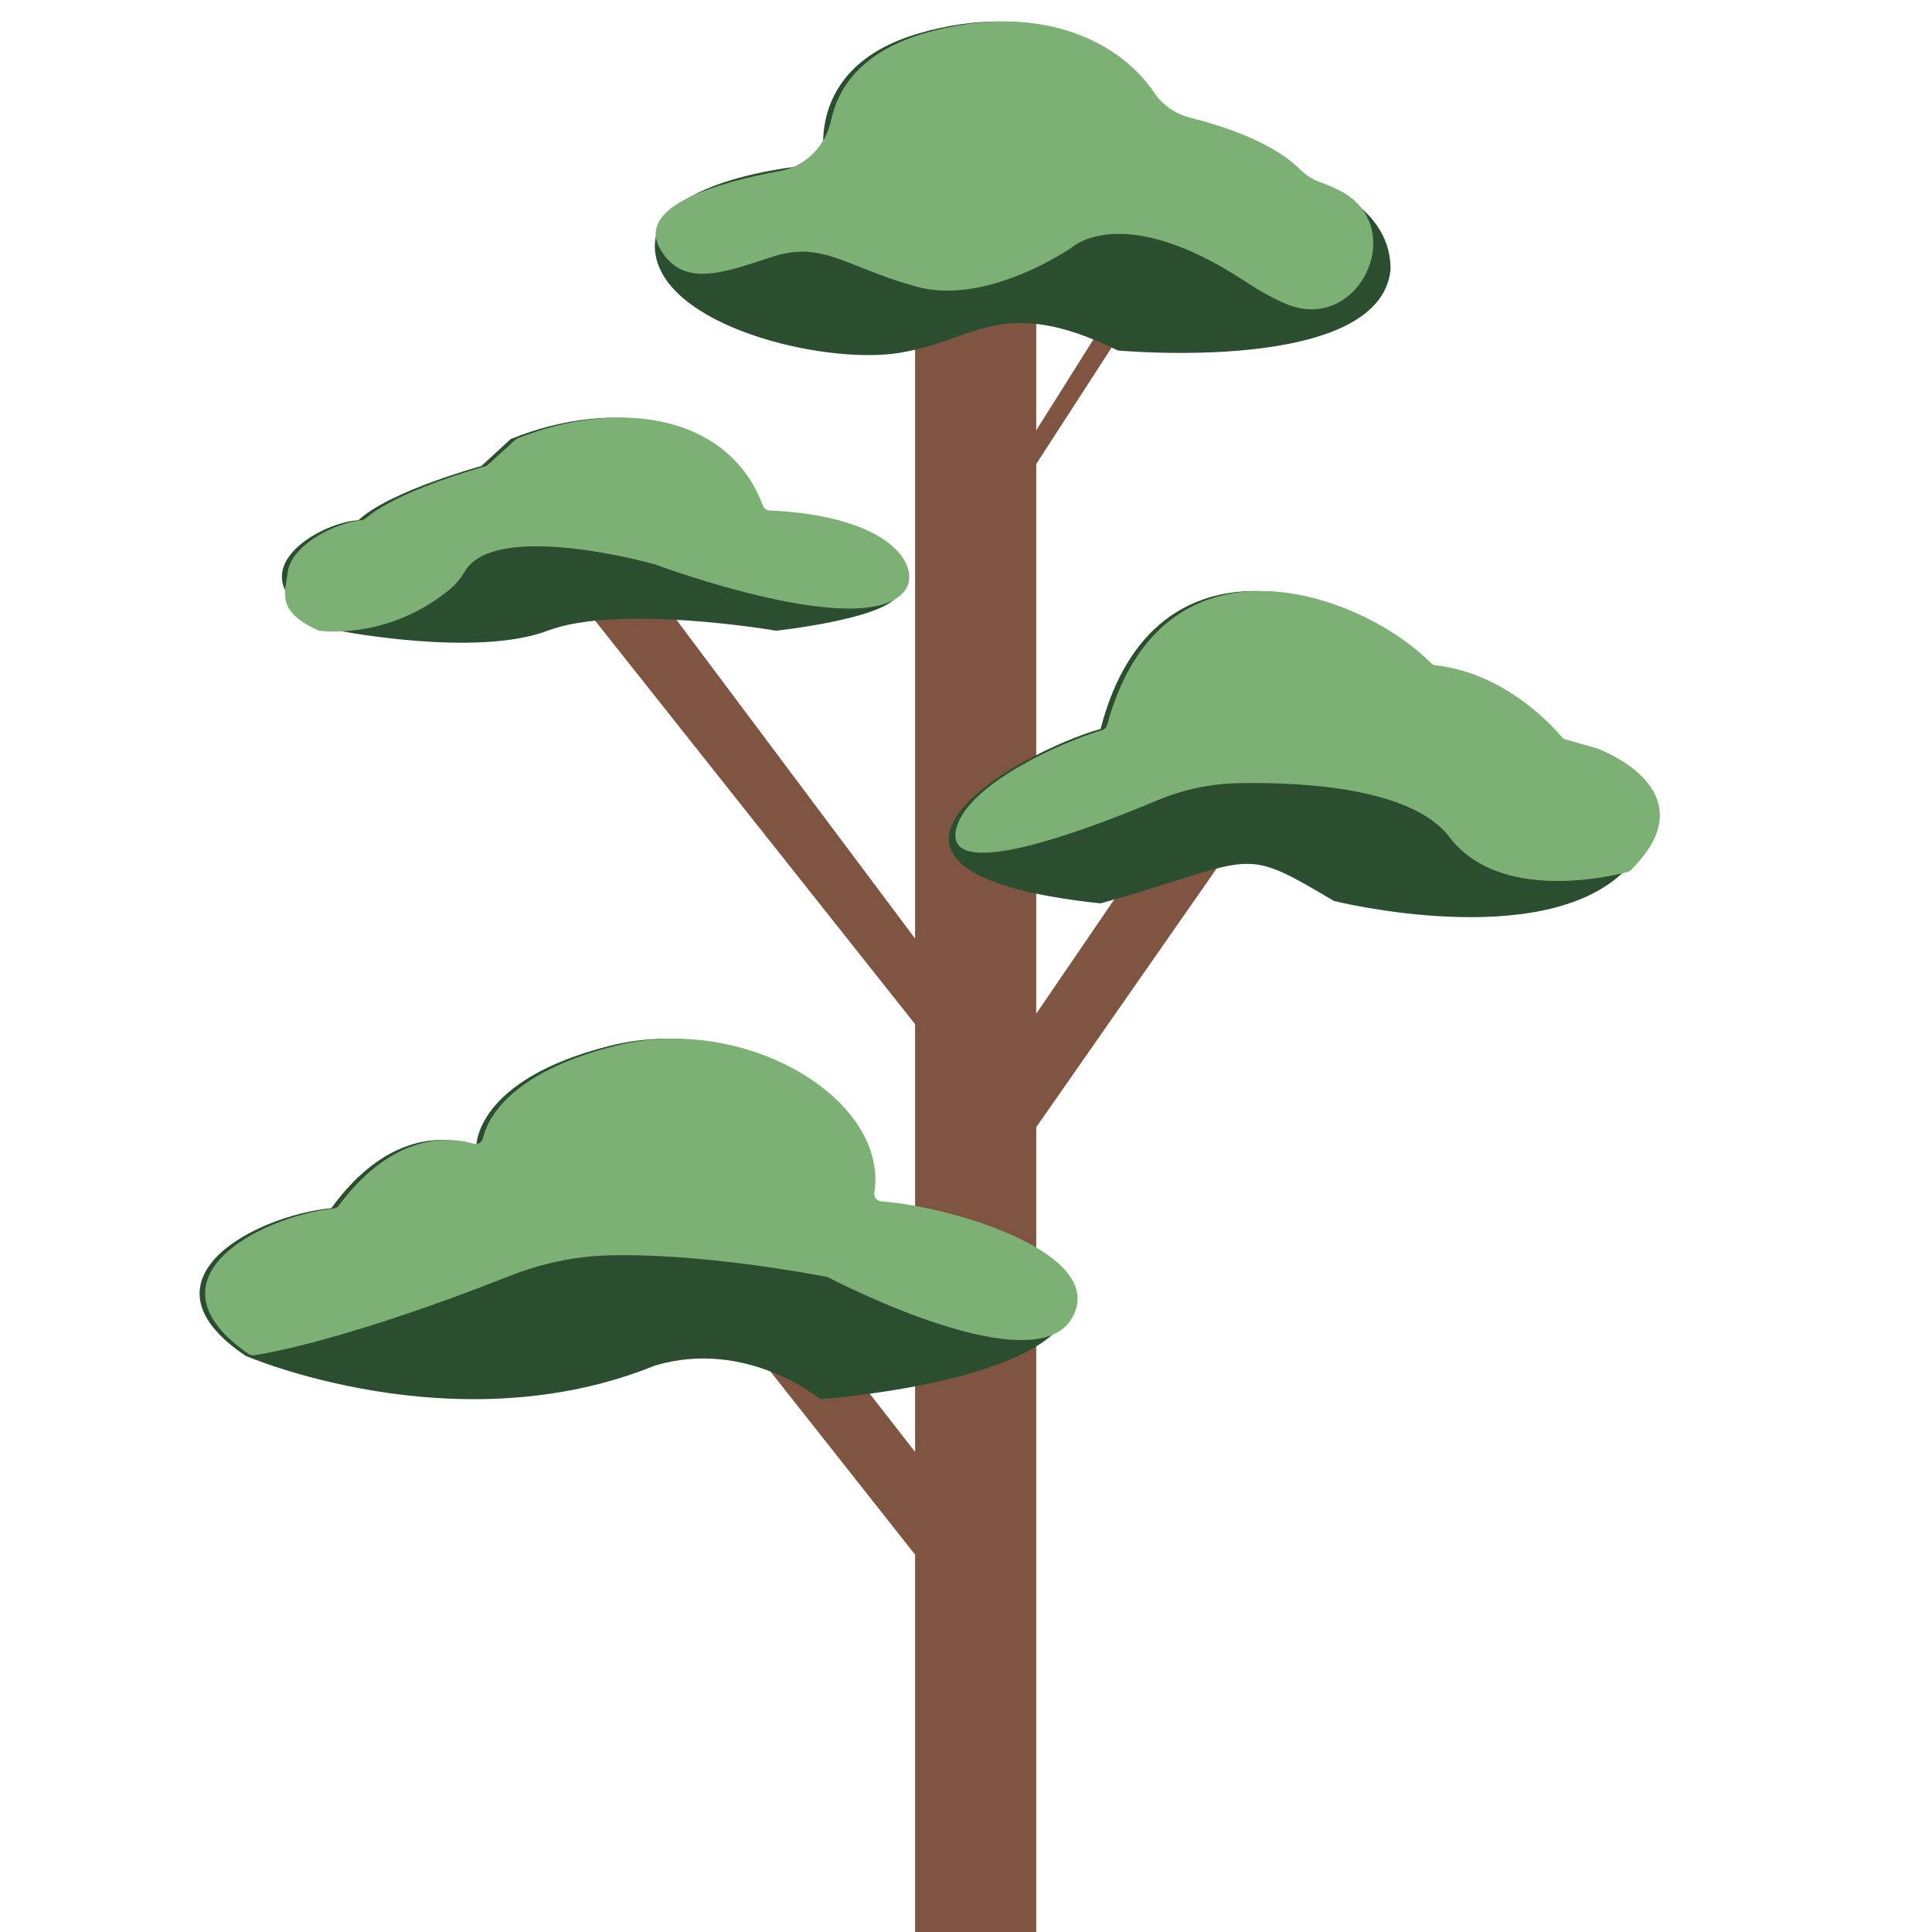 <?xml version="1.0" encoding="UTF-8"?>
<svg id="tree4" xmlns="http://www.w3.org/2000/svg" viewBox="0 0 200 200">
  <defs>
    <style>
      .cls-1 {
        fill: #7f5440;
      }

      .cls-2 {
        fill: #7cb074;
      }

      .cls-3 {
        fill: #2b4d30;
      }
    </style>
  </defs>
  <g id="brown">
    <rect id="main" class="cls-1" x="94.73" y="29.61" width="12.54" height="170.39"/>
    <polygon id="_1" data-name="1" class="cls-1" points="61.82 119.27 104.41 173.19 104.41 162.73 68.39 116.49 61.82 119.27"/>
    <polygon id="_2" data-name="2" class="cls-1" points="134.45 77.71 97.46 130.76 97.46 119.32 129.34 72.6 134.45 77.71"/>
    <polygon id="_3" data-name="3" class="cls-1" points="65.58 58.22 96 98.86 96 107.62 56.82 58.22 65.58 58.22"/>
    <polygon id="_4" data-name="4" class="cls-1" points="105.25 51.16 115.96 34.61 113.52 34.61 105.25 47.76 105.25 51.16"/>
  </g>
  <g id="green-bot">
    <path class="cls-3" d="m25.39,140.34s21.74,9.41,42.42,1.02c9.49-2.83,17.12,3.48,17.12,3.48,0,0,21.37-1.5,25.44-8.34,4.07-6.84-13.23-11.93-20.61-12.19,2.54-9.92-12.72-19.59-26.71-16.03-13.99,3.56-13.74,10.43-13.74,10.43,0,0-7.63-3.82-15.01,6.36-7.89.76-20.61,7.38-8.9,15.27Z"/>
    <path class="cls-3" d="m138.1,93.27s21.37,5.34,30.02-3.05c8.65-8.4-3.31-12.72-3.31-12.72l-3.56-1.02s-5.34-6.87-13.48-7.63c-7.38-7.63-28.24-15.01-33.84,6.61-8.24,2.29-30.79,14.76,0,18.06,16.43-4.66,14.25-6.11,24.17-.25Z"/>
    <path class="cls-3" d="m35.06,65.29s14.25,2.8,21.63,0c7.38-2.8,23.66,0,23.66,0,0,0,12.47-1.34,12.72-4.1s-.76-7.85-14.5-8.36c-3.31-9.92-15.01-11.7-25.7-7.38l-3.05,2.8s-9.41,2.54-12.72,5.6c-4.33.25-14.25,6.11-2.04,11.45Z"/>
    <path class="cls-3" d="m115.71,36.28s27.22,2.54,28.24-8.4c0-7.38-9.21-9.41-9.21-9.41,0,0-2.24-4.33-14.71-6.87-3.31-7.12-12.72-11.7-24.93-8.14s-9.67,13.48-9.67,13.48c0,0-18.21,1.02-17.63,8.9s17.43,11.96,25.29,10.69,10.65-6.11,22.61-.26Z"/>
  </g>
  <g id="green-top">
    <path class="cls-2" d="m26.27,140.3c1.64-.24,9.95-1.7,26.51-8.22,3.23-1.27,6.66-2.02,10.12-2.12,9.53-.29,21.47,1.99,22.68,2.22.07.01.12.03.19.07,1.49.77,21.25,10.84,25.17,4.25s-11.94-11.54-19.72-12.14c-.44-.03-.78-.44-.71-.88,1.53-9.62-13.28-18.67-26.89-15.2-10.95,2.79-13.18,7.6-13.63,9.56-.1.43-.55.68-.97.55-2.17-.64-8.12-1.43-13.95,6.41-.12.17-.31.28-.52.3-7.84.9-19.95,7.35-8.84,15.05.16.11.37.16.57.14Z"/>
    <path class="cls-2" d="m99.06,85.55c1.28-4.28,10.28-8.55,15.04-9.97.26-.08.44-.28.51-.54,5.71-20.94,26.07-13.89,33.55-6.38.12.12.27.19.44.21,7.23.8,12.2,6.37,13.08,7.43.1.12.23.2.37.24l3.3.94s.03,0,.05.02c.43.16,6.69,2.59,6.42,7.18-.09,1.55-.93,3.34-2.98,5.38-.1.1-.22.17-.36.21-1.67.44-13.25,3.22-18.44-3.62-3.87-5.1-15.17-5.7-21.77-5.58-2.92.05-5.8.66-8.49,1.79-7.18,3.02-22.59,8.88-20.73,2.68Z"/>
    <path class="cls-2" d="m93.64,61.18c1.72-2.14-.7-7.71-13.98-8.34-.31-.01-.58-.22-.69-.51-3.51-9.45-14.92-11.13-25.39-6.95-.09.04-.18.09-.25.16l-2.81,2.57c-.09.08-.19.14-.31.17-1.27.35-9.21,2.65-12.38,5.4-.12.1-.24.16-.4.17-2.74.27-7.37,2.57-7.67,5.53-.18,1.81-1.31,3.86,3.14,5.85.07.03.15.06.23.07.93.11,7.34.68,13.39-4.25.64-.52,1.17-1.17,1.59-1.88,3.11-5.3,18.95-.95,19.65-.76.02,0,.03,0,.05.02.79.29,21.65,7.97,25.83,2.76Z"/>
    <path class="cls-2" d="m68.38,25.85c-2.73-4.57,6.2-7.02,12.34-8.14,2.69-.49,4.75-2.6,5.32-5.28.66-3.1,2.9-7.01,9.64-8.98,11.02-3.21,19.77.2,23.8,6.14.87,1.28,2.18,2.2,3.68,2.58,6.98,1.75,10.1,4.04,11.37,5.32.63.63,1.39,1.11,2.23,1.41.52.18,1.14.43,1.8.76,7.47,3.65,2.16,15.05-5.48,11.78-1.25-.53-2.62-1.28-4.14-2.28-12.72-8.4-17.96-3.56-17.96-3.56,0,0-8.75,6.11-16.13,4.07s-9.67-4.83-15.01-3.05-9.17,3.05-11.45-.76Z"/>
  </g>
</svg>